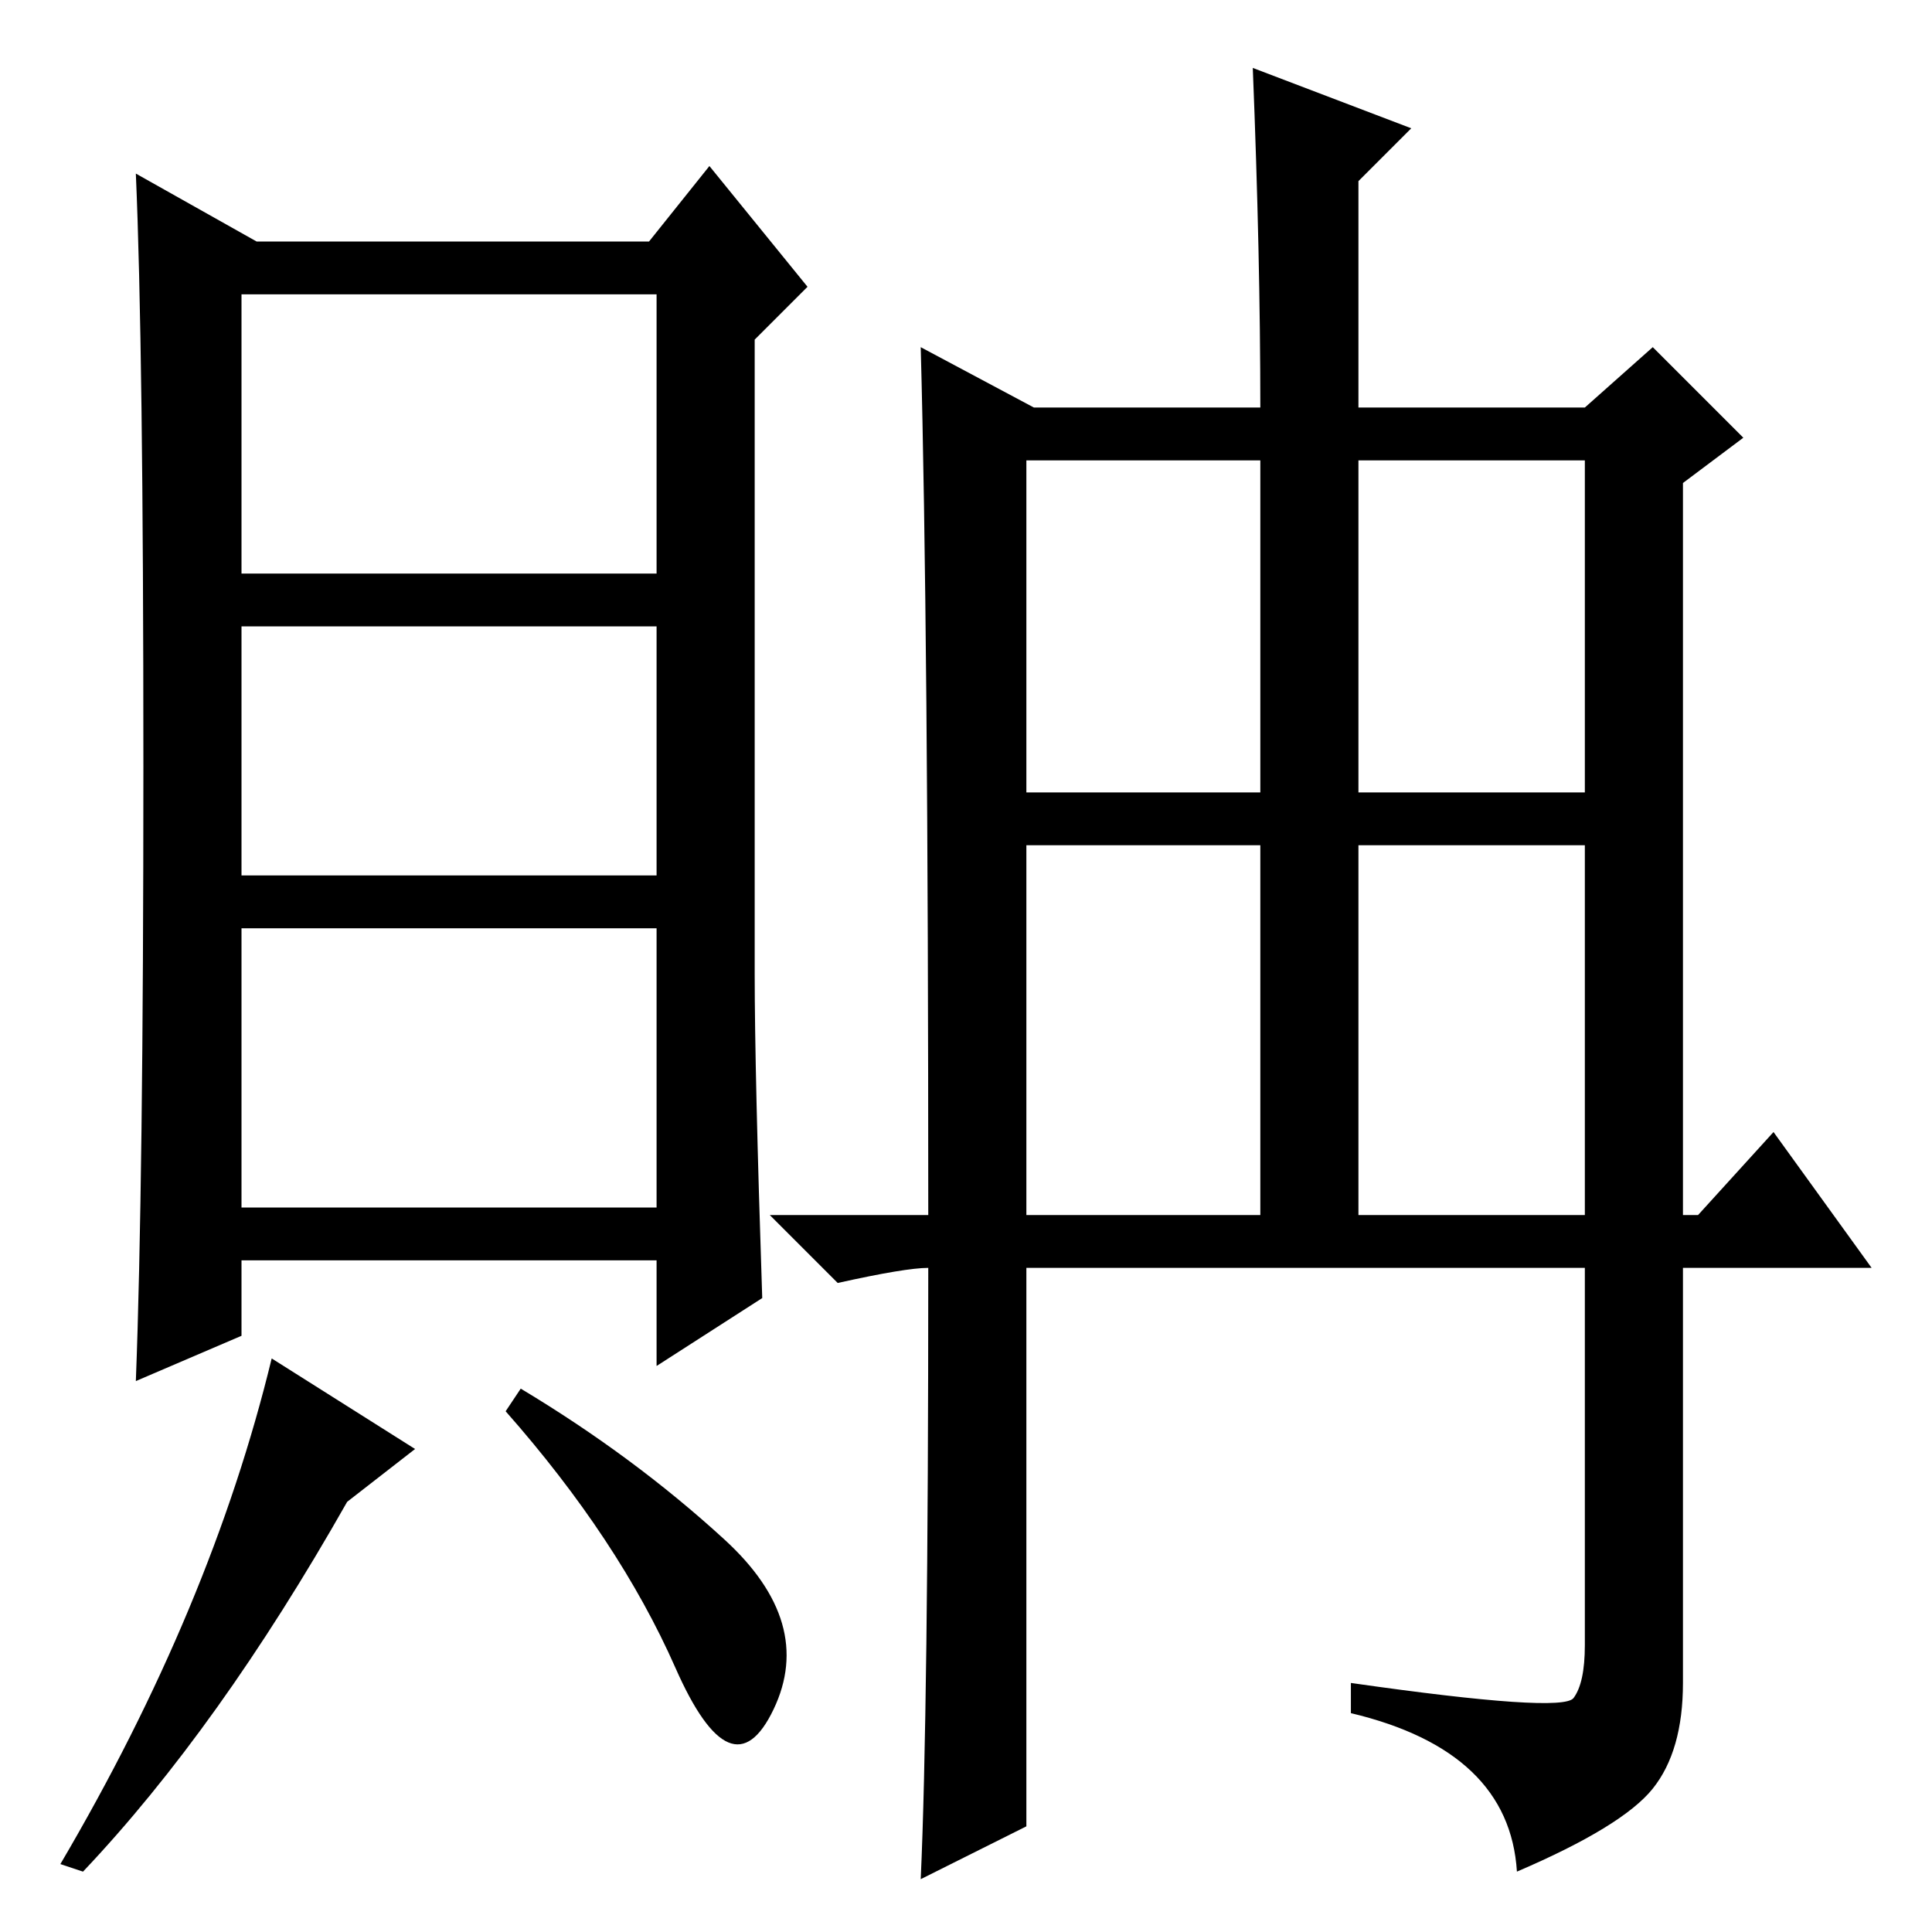 <?xml version="1.0" standalone="no"?>
<!DOCTYPE svg PUBLIC "-//W3C//DTD SVG 1.1//EN" "http://www.w3.org/Graphics/SVG/1.1/DTD/svg11.dtd" >
<svg xmlns="http://www.w3.org/2000/svg" xmlns:xlink="http://www.w3.org/1999/xlink" version="1.1" viewBox="0 -36 256 256">
  <g transform="matrix(1 0 0 -1 0 220)">
   <path fill="currentColor"
d="M101 84l-14 -9v14h-55v-10l-14 -6q1 26 1 81.5t-1 78.5l16 -9h52l8 10l13 -16l-7 -7v-84q0 -13 1 -43zM87 173h-55v-33h55v33zM87 133h-55v-37h55v37zM46 57q-17 -30 -35 -49l-3 1q20 34 28 67l19 -12zM96 52q12 -11 6.5 -22.5t-13 5.5t-22.5 34l2 3q15 -9 27 -20z
M87 217h-55v-37h55v37zM122 210l15 -8h30q0 20 -1 45l21 -8l-7 -7v-30h30l9 8l12 -12l-8 -6v-97h2l10 11l13 -18h-25v-55q0 -9 -4 -14t-18 -11q-1 16 -22 21v4q28 -4 29.5 -2t1.5 7v50h-74v-74l-14 -7q1 22 1 81q-3 0 -12 -2l-9 9h21q0 78 -1 115zM136 151h31v44h-31v-44z
M180 151h30v44h-30v-44zM136 95h31v49h-31v-49zM180 95h30v49h-30v-49z" />
  </g>

</svg>

